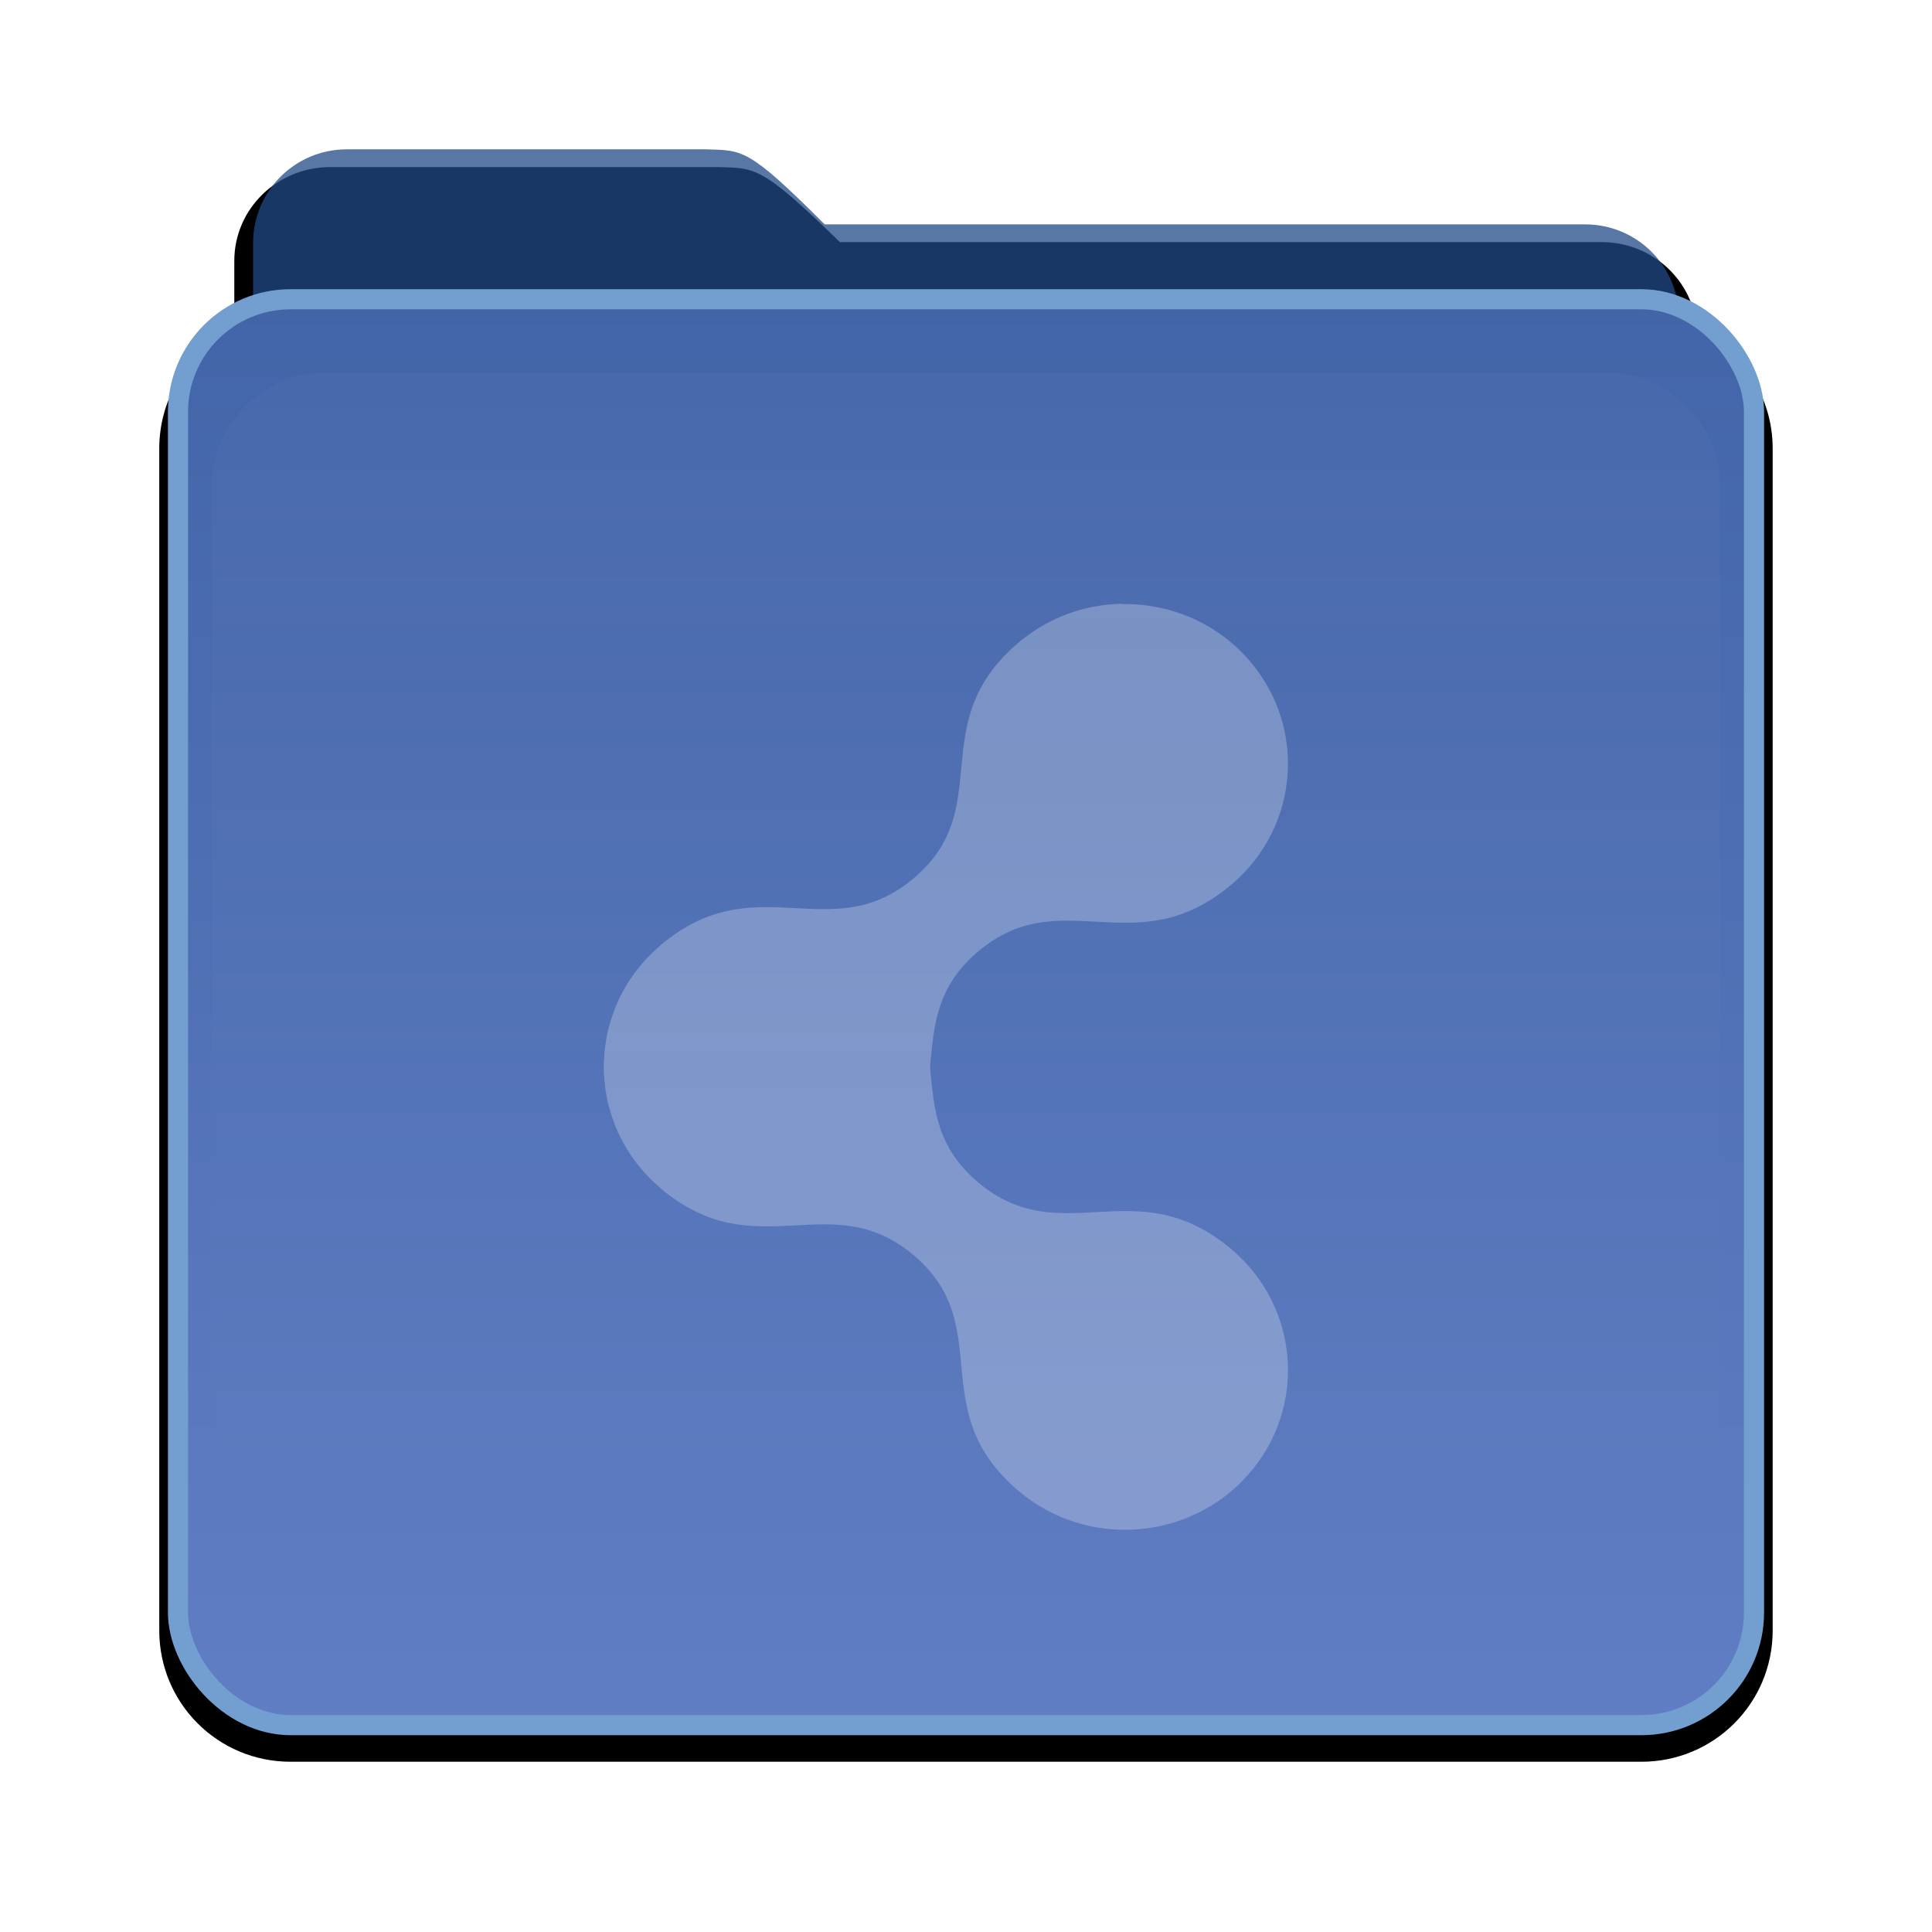 <?xml version="1.0" encoding="UTF-8" standalone="no"?>
<!-- Created with Inkscape (http://www.inkscape.org/) -->
<svg id="svg2982" xmlns:rdf="http://www.w3.org/1999/02/22-rdf-syntax-ns#" xmlns="http://www.w3.org/2000/svg" height="96" width="96" version="1.1" xmlns:cc="http://creativecommons.org/ns#" xmlns:xlink="http://www.w3.org/1999/xlink" xmlns:dc="http://purl.org/dc/elements/1.1/">
 <defs id="defs2984">
  <filter id="filter8262-2" color-interpolation-filters="sRGB">
   <feGaussianBlur id="feGaussianBlur8264-1" stdDeviation="0.781"/>
  </filter>
  <linearGradient id="linearGradient6377-7" y2="85.821" gradientUnits="userSpaceOnUse" x2="48.036" gradientTransform="matrix(.932 0 0 .932 3.252 958.18)" y1="25.911" x1="48.036">
   <stop id="stop3319-60-5" style="stop-color:#3c8fc2" offset="0"/>
   <stop id="stop3321-6-7" style="stop-color:#2174a6" offset="1"/>
  </linearGradient>
  <linearGradient id="linearGradient7237-4" y2="902.36" gradientUnits="userSpaceOnUse" x2="48.005" y1="1042.6" x1="48.003">
   <stop id="stop4537-8" style="stop-color:#617ec4" offset="0"/>
   <stop id="stop4539-5" style="stop-color:#244c8d" offset="1"/>
  </linearGradient>
  <linearGradient id="linearGradient6380" y2="81.481" gradientUnits="userSpaceOnUse" x2="48.022" y1="22.933" x1="48.022">
   <stop id="stop3876-61" style="stop-color:#fff" offset="0"/>
   <stop id="stop3878-87" style="stop-color:#fff;stop-opacity:0" offset="1"/>
  </linearGradient>
  <clipPath id="clipPath3860-3">
   <rect id="rect3862-7" style="fill:#f0f" rx="6" ry="6" height="72" width="84" y="18" x="6"/>
  </clipPath>
  <filter id="filter3870-1" height="1.394" width="1.331" color-interpolation-filters="sRGB" y="-.197" x="-.166">
   <feGaussianBlur id="feGaussianBlur3872-9" stdDeviation="5.17"/>
  </filter>
 </defs>
 <g id="layer1" transform="translate(0 -956.36)">
  <g id="g6385">
   <g id="g7247">
    <path id="path3908-1" d="m17.071 965.51c-2.596 0-4.679 2.036-4.679 4.565v3.367c-2.159 1.024-3.652 3.207-3.652 5.764v57.522c0 3.541 2.85 6.391 6.391 6.391h65.739c3.541 0 6.391-2.851 6.391-6.391v-57.522c0-2.565-1.51-4.745-3.681-5.764-0.155-2.391-2.157-4.28-4.651-4.28h-37.064c-3.853-3.755-4.111-3.591-5.935-3.652h-18.86z" style="filter:url(#filter8262-2)" transform="matrix(1.021 0 0 1.021 -1.01 -21.124)"/>
    <rect id="rect3352" style="fill:url(#linearGradient6377-7)" rx="5.593" ry="5.593" height="58.432" width="69.919" y="979.76" x="13.074"/>
    <path id="path3908" d="m17.236 963.78c-2.582 0-4.661 2.079-4.661 4.661v55.761c0 2.231 1.789 4.02 4.02 4.02h62.811c2.231 0 4.02-1.789 4.02-4.02v-52.032c0-2.582-2.079-4.661-4.661-4.661h-37.786c-3.834-3.834-4.071-3.667-5.885-3.729z" style="opacity:.75;fill:#204a87"/>
    <rect id="rect2419" style="stroke:#729fcf;fill:url(#linearGradient7237-4)" rx="5.593" ry="5.593" height="70.851" width="78.31" y="971.23" x="8.845"/>
   </g>
   <g id="layer5" transform="translate(0 952.36)">
    <path id="path3850" d="m15.969 22.531c-2.846 0.004-5.433 2.592-5.438 5.438v48.062c0.004 2.846 2.592 5.433 5.438 5.438h64.062c2.846-0.004 5.433-2.592 5.438-5.438v-48.062c-0.004-2.846-2.592-5.433-5.438-5.438z" style="opacity:.15;filter:url(#filter3870-1);fill:url(#linearGradient6380)" clip-path="url(#clipPath3860-3)"/>
   </g>
  </g>
  <path id="path3984-0-3-4-7" d="m55.73 986.36c-1.813 0.039-3.628 0.669-5.109 1.921-4.763 4.025-1.063 8.206-5.216 11.716-4.153 3.51-7.833-0.685-12.596 3.339v0.01c-1.058 0.894-1.821 2.001-2.283 3.197-0.003 0.01-0.003 0.017-0.006 0.025-0.093 0.243-0.172 0.487-0.24 0.737-0.03 0.111-0.063 0.223-0.089 0.335-0.003 0.012-0.004 0.025-0.006 0.037-0.052 0.236-0.09 0.473-0.12 0.713-0 0 0 0 0 0.01-0.002 0.012-0.005 0.025-0.006 0.037-0.013 0.112-0.023 0.223-0.032 0.335-0.006 0.084-0.015 0.17-0.019 0.254-0.002 0.043-0.005 0.087-0.006 0.13-0 0.014 0 0.029 0 0.043-0.002 0.112-0.002 0.222 0 0.335 0.001 0.058 0.004 0.116 0.006 0.173 0.004 0.084 0.013 0.17 0.019 0.254 0.01 0.125 0.022 0.247 0.038 0.372 0 0-0 0 0 0.01 0.03 0.239 0.068 0.476 0.12 0.712 0.003 0.012 0.004 0.025 0.006 0.037 0.026 0.113 0.058 0.223 0.089 0.335 0.068 0.25 0.147 0.494 0.24 0.737 0.003 0.01 0.003 0.017 0.006 0.025 0.462 1.196 1.225 2.303 2.283 3.197v0.01c4.763 4.025 8.442-0.17 12.596 3.339 4.153 3.51 0.454 7.691 5.216 11.716 3.385 2.861 8.494 2.486 11.413-0.83 2.919-3.317 2.544-8.322-0.841-11.183-4.763-4.025-8.442 0.176-12.596-3.333-2.098-1.773-2.19-3.722-2.384-5.731 0.194-2.009 0.286-3.958 2.384-5.731 4.153-3.51 7.833 0.692 12.596-3.333 3.385-2.86 3.76-7.866 0.841-11.183-1.642-1.866-3.972-2.8-6.304-2.751z" style="opacity:.25;color:#000000;fill-rule:evenodd;fill:#fff"/>
 </g>
</svg>
